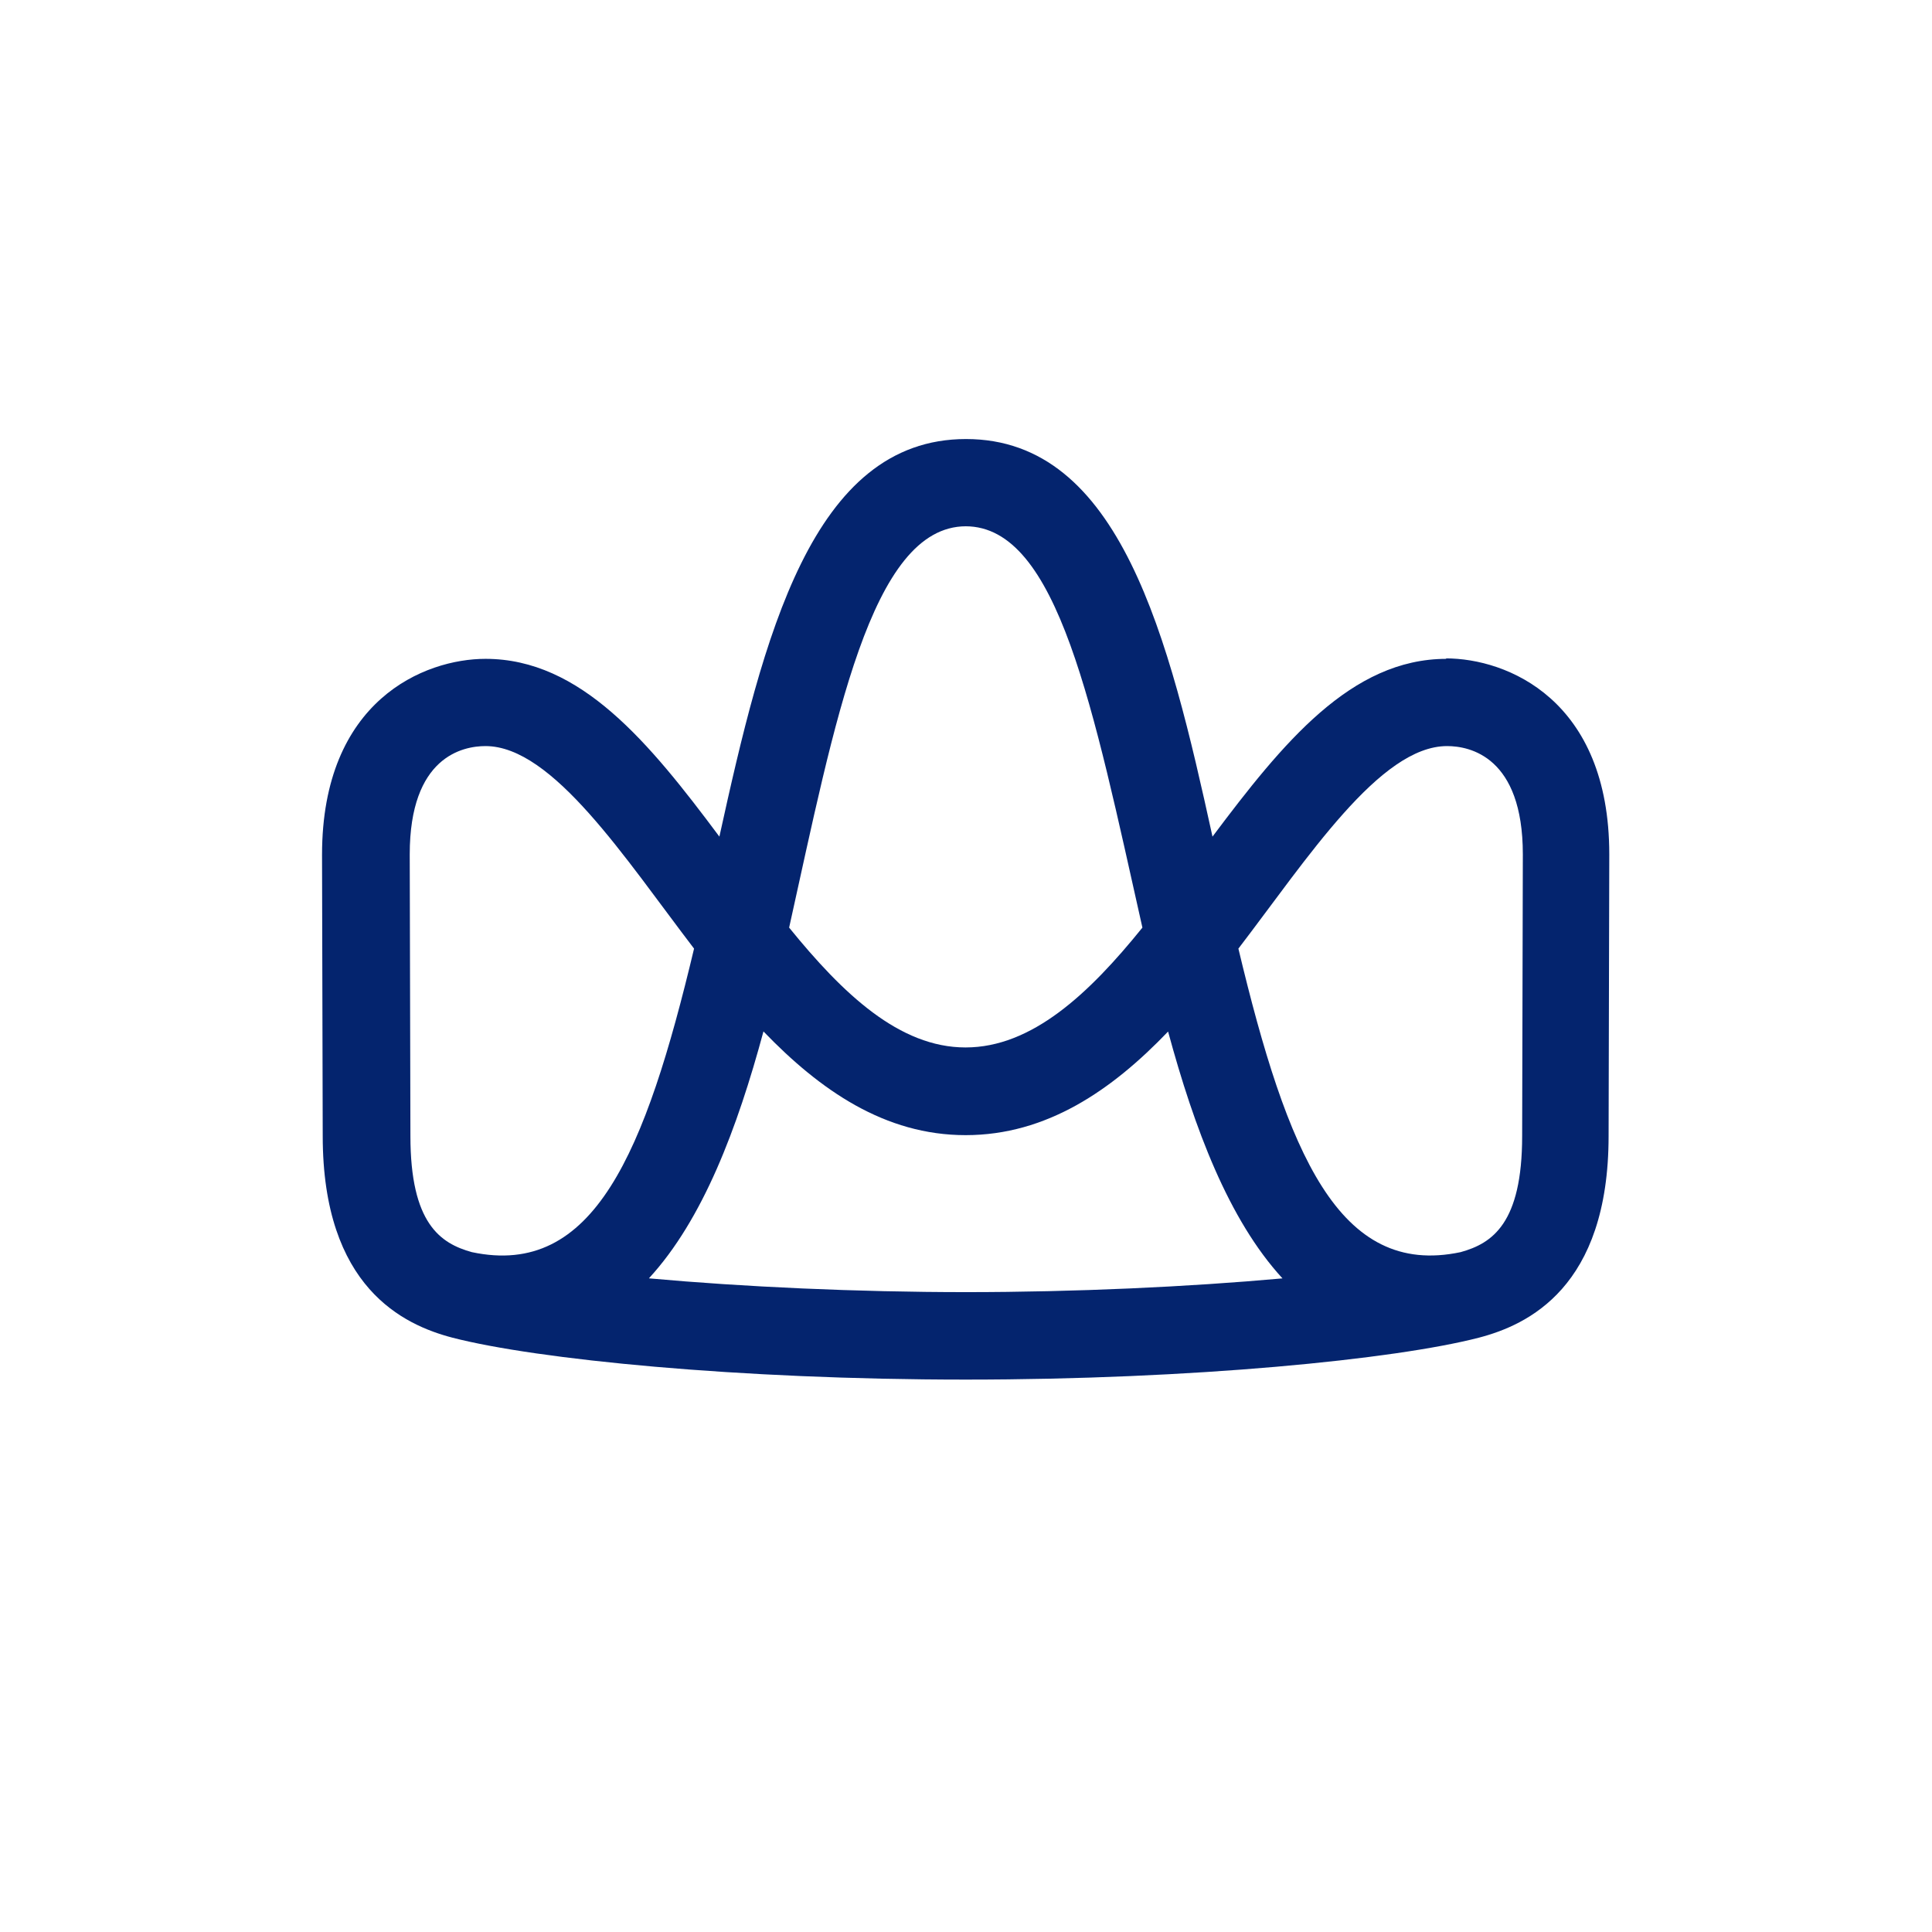 <svg xmlns="http://www.w3.org/2000/svg" viewBox="0 0 170.08 170.08"><defs><style>.cls-1{fill:#fff}.cls-2{fill:#04246e}</style></defs><title>square-mark-dark</title><g id="Layer_2" data-name="Layer 2"><g id="Layer_1-2" data-name="Layer 1"><rect width="170.08" height="170.08" class="cls-1"/><path d="M127.34,58c-8.4,0-14.41,7.4-20.6,15.65-3.84-17.51-8.11-35-21.7-35s-17.86,17.5-21.71,35C57.15,65.37,51.13,58,42.74,58c-5.35,0-14.39,3.63-14.39,17.25L28.41,100c0,13.36,7.14,16.64,11.42,17.76h0c7.39,1.91,25.17,3.69,45.18,3.69s37.8-1.78,45.18-3.69h0c4.28-1.12,11.42-4.4,11.42-17.76l.06-24.79c0-13.62-9-17.25-14.39-17.25M85,46.33c8.15,0,11.24,16.06,15.57,35.33C95.86,87.5,90.83,92.21,85,92.21S74.21,87.5,69.47,81.66c4-18,7.17-35.33,15.57-35.33M36.13,100l-.06-24.79c0-8.6,4.67-9.53,6.67-9.53,5.92,0,12.28,9.88,18.36,17.83-4.29,18-8.83,29-19.56,26.72-2.78-.77-5.41-2.53-5.41-10.23m21,12.53c4.75-5.16,7.78-13.21,10.08-21.73,5,5.19,10.69,9.13,17.8,9.13S97.86,96,102.83,90.81c2.31,8.52,5.33,16.57,10.07,21.73-8.29.75-18.28,1.21-27.86,1.21s-19.59-.46-27.88-1.21M134,100c0,7.7-2.63,9.46-5.42,10.23-10.73,2.27-15.26-8.72-19.56-26.72,6.08-7.94,12.45-17.83,18.37-17.83,2,0,6.67.93,6.67,9.53Z" class="cls-2"/></g></g></svg>